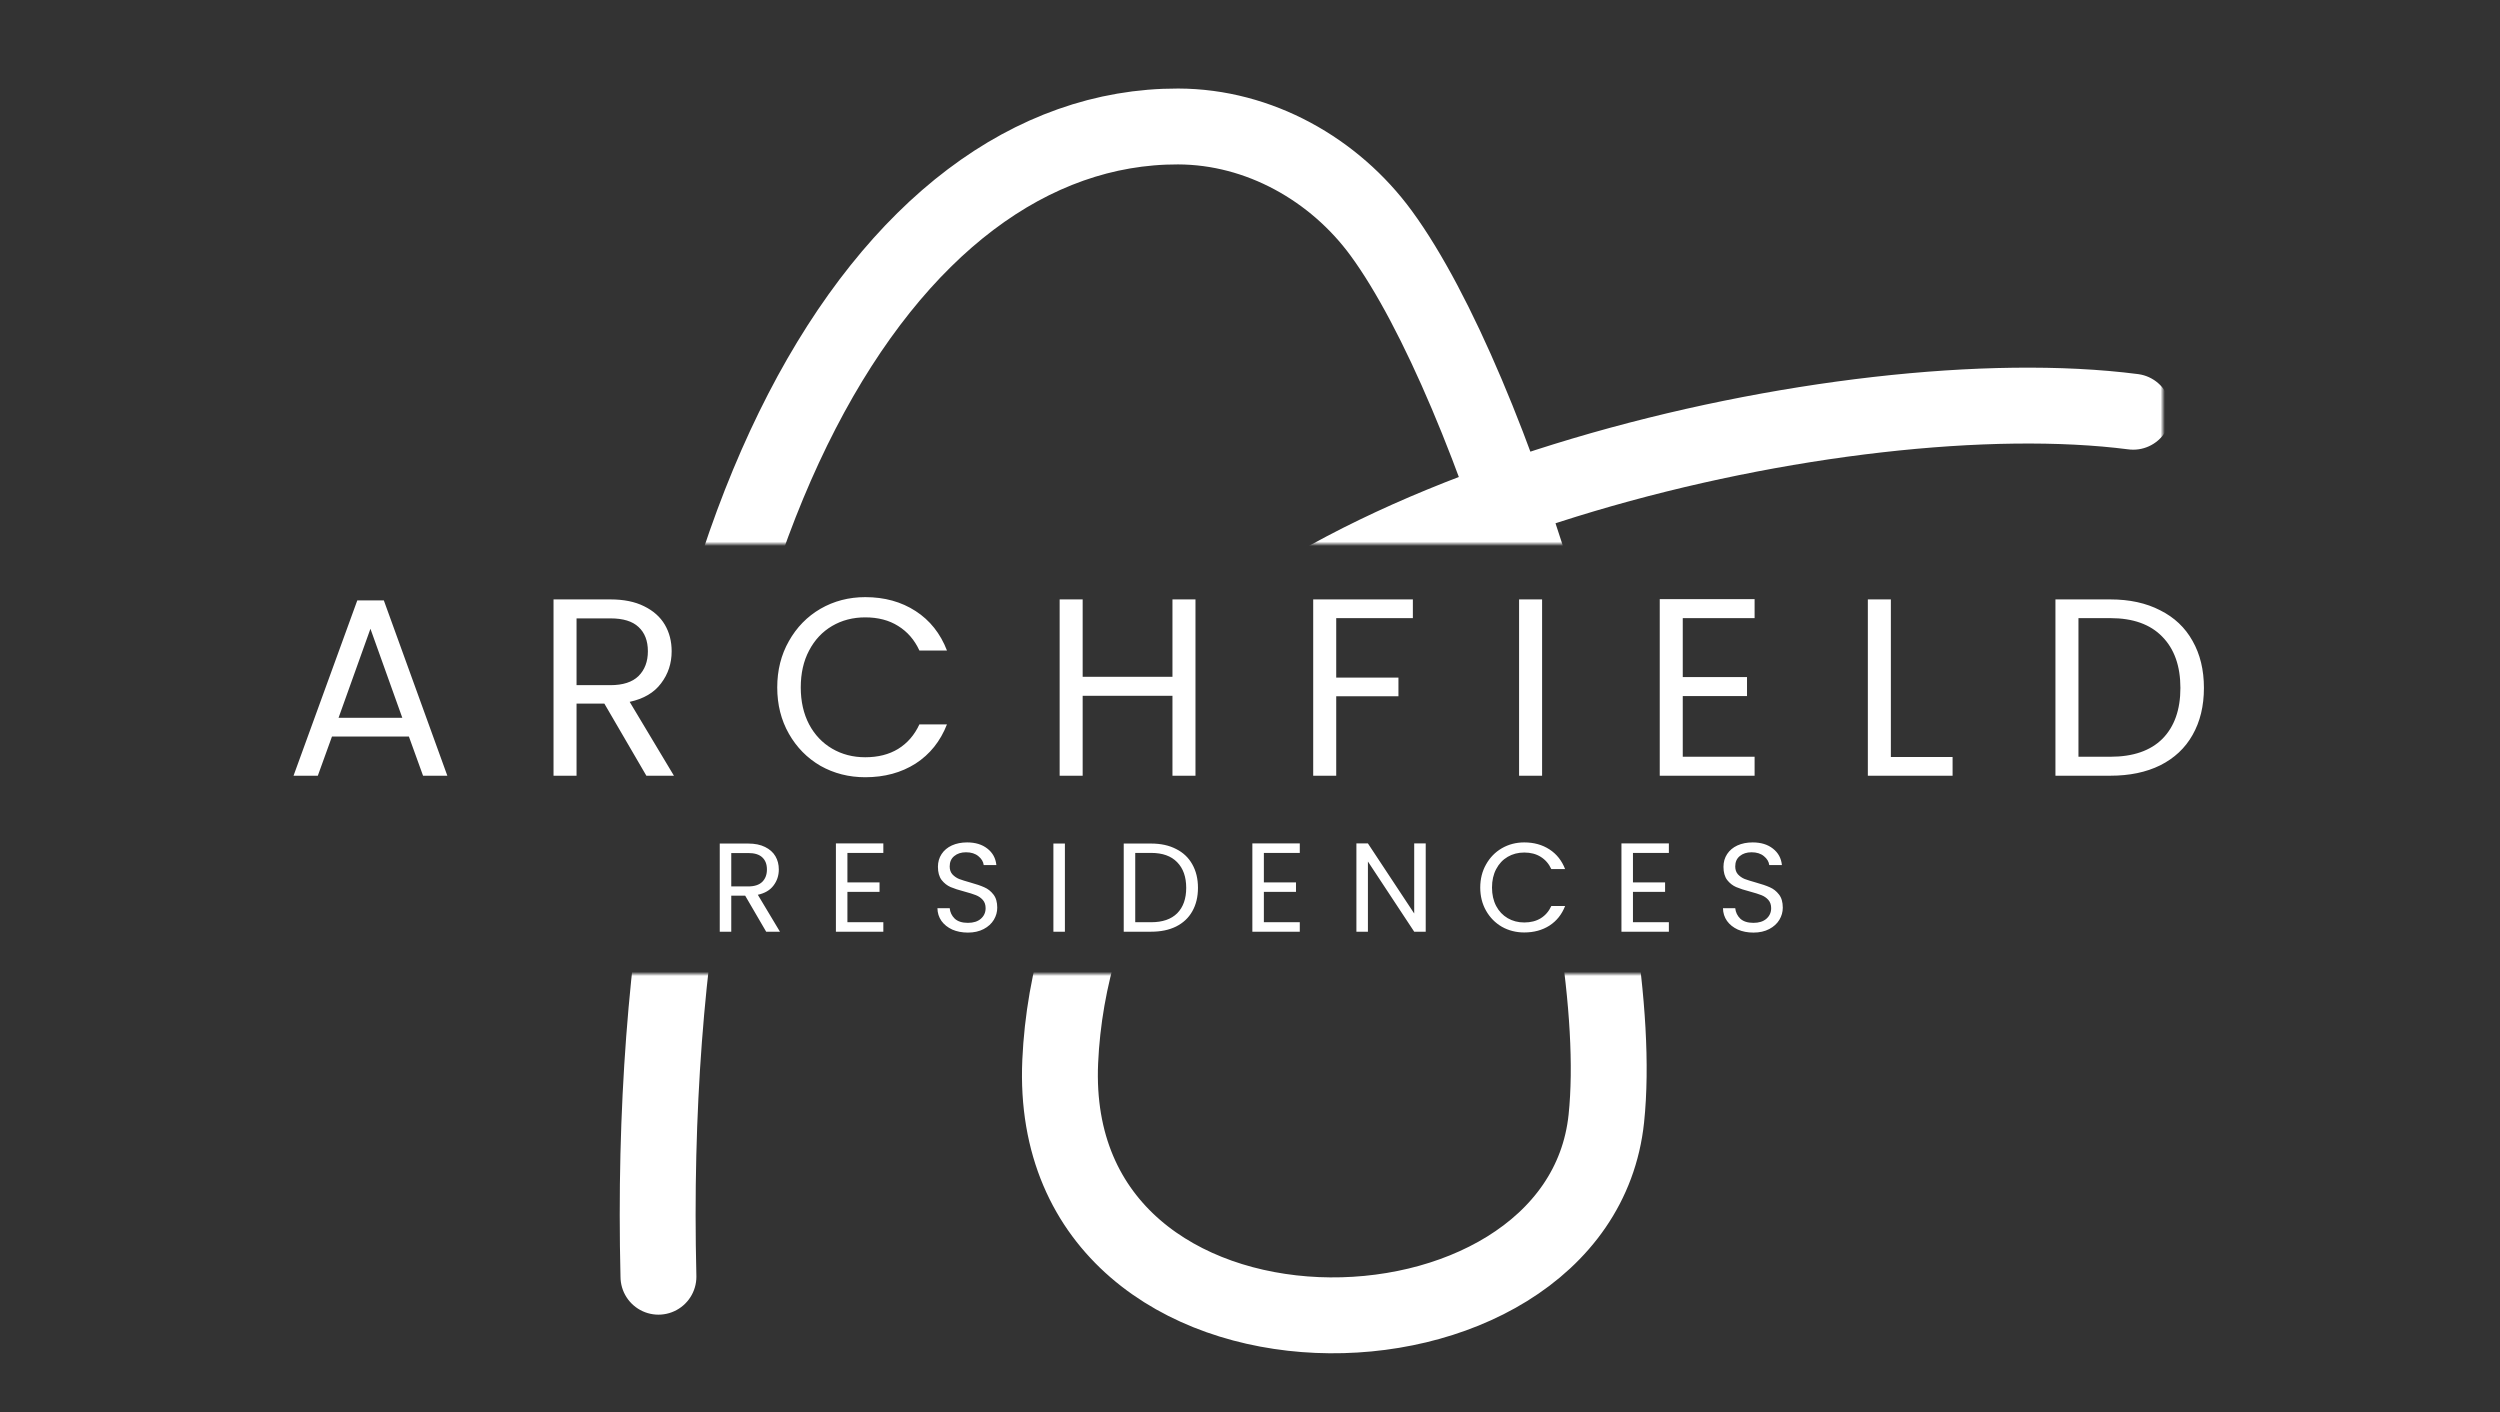 <svg width="593" height="335" viewBox="0 0 593 335" fill="none" xmlns="http://www.w3.org/2000/svg">
<rect x="0" y="0" width="593" height="335" fill="#333333" stroke="none"/>
<path d="M96.987 174.7H78.747L75.387 184H69.627L84.747 142.42H91.047L106.107 184H100.347L96.987 174.7ZM95.427 170.26L87.867 149.14L80.307 170.26H95.427ZM153.317 184L143.357 166.9H136.757V184H131.297V142.18H144.797C147.957 142.18 150.617 142.72 152.777 143.8C154.977 144.88 156.617 146.34 157.697 148.18C158.777 150.02 159.317 152.12 159.317 154.48C159.317 157.36 158.477 159.9 156.797 162.1C155.157 164.3 152.677 165.76 149.357 166.48L159.857 184H153.317ZM136.757 162.52H144.797C147.757 162.52 149.977 161.8 151.457 160.36C152.937 158.88 153.677 156.92 153.677 154.48C153.677 152 152.937 150.08 151.457 148.72C150.017 147.36 147.797 146.68 144.797 146.68H136.757V162.52ZM184.36 163.06C184.36 158.98 185.28 155.32 187.12 152.08C188.96 148.8 191.46 146.24 194.62 144.4C197.82 142.56 201.36 141.64 205.24 141.64C209.8 141.64 213.78 142.74 217.18 144.94C220.58 147.14 223.06 150.26 224.62 154.3H218.08C216.92 151.78 215.24 149.84 213.04 148.48C210.88 147.12 208.28 146.44 205.24 146.44C202.32 146.44 199.7 147.12 197.38 148.48C195.06 149.84 193.24 151.78 191.92 154.3C190.6 156.78 189.94 159.7 189.94 163.06C189.94 166.38 190.6 169.3 191.92 171.82C193.24 174.3 195.06 176.22 197.38 177.58C199.7 178.94 202.32 179.62 205.24 179.62C208.28 179.62 210.88 178.96 213.04 177.64C215.24 176.28 216.92 174.34 218.08 171.82H224.62C223.06 175.82 220.58 178.92 217.18 181.12C213.78 183.28 209.8 184.36 205.24 184.36C201.36 184.36 197.82 183.46 194.62 181.66C191.46 179.82 188.96 177.28 187.12 174.04C185.28 170.8 184.36 167.14 184.36 163.06ZM283.568 142.18V184H278.108V165.04H256.808V184H251.348V142.18H256.808V160.54H278.108V142.18H283.568ZM335.131 142.18V146.62H316.951V160.72H331.711V165.16H316.951V184H311.491V142.18H335.131ZM365.785 142.18V184H360.325V142.18H365.785ZM399.151 146.62V160.6H414.391V165.1H399.151V179.5H416.191V184H393.691V142.12H416.191V146.62H399.151ZM448.513 179.56H463.153V184H443.053V142.18H448.513V179.56ZM500.571 142.18C505.131 142.18 509.071 143.04 512.391 144.76C515.751 146.44 518.311 148.86 520.071 152.02C521.871 155.18 522.771 158.9 522.771 163.18C522.771 167.46 521.871 171.18 520.071 174.34C518.311 177.46 515.751 179.86 512.391 181.54C509.071 183.18 505.131 184 500.571 184H487.551V142.18H500.571ZM500.571 179.5C505.971 179.5 510.091 178.08 512.931 175.24C515.771 172.36 517.191 168.34 517.191 163.18C517.191 157.98 515.751 153.92 512.871 151C510.031 148.08 505.931 146.62 500.571 146.62H493.011V179.5H500.571Z" fill="white"/>
<path d="M181.735 221L176.755 212.45H173.455V221H170.725V200.09H177.475C179.055 200.09 180.385 200.36 181.465 200.9C182.565 201.44 183.385 202.17 183.925 203.09C184.465 204.01 184.735 205.06 184.735 206.24C184.735 207.68 184.315 208.95 183.475 210.05C182.655 211.15 181.415 211.88 179.755 212.24L185.005 221H181.735ZM173.455 210.26H177.475C178.955 210.26 180.065 209.9 180.805 209.18C181.545 208.44 181.915 207.46 181.915 206.24C181.915 205 181.545 204.04 180.805 203.36C180.085 202.68 178.975 202.34 177.475 202.34H173.455V210.26ZM201.007 202.31V209.3H208.627V211.55H201.007V218.75H209.527V221H198.277V200.06H209.527V202.31H201.007ZM229.587 221.21C228.207 221.21 226.967 220.97 225.867 220.49C224.787 219.99 223.937 219.31 223.317 218.45C222.697 217.57 222.377 216.56 222.357 215.42H225.267C225.367 216.4 225.767 217.23 226.467 217.91C227.187 218.57 228.227 218.9 229.587 218.9C230.887 218.9 231.907 218.58 232.647 217.94C233.407 217.28 233.787 216.44 233.787 215.42C233.787 214.62 233.567 213.97 233.127 213.47C232.687 212.97 232.137 212.59 231.477 212.33C230.817 212.07 229.927 211.79 228.807 211.49C227.427 211.13 226.317 210.77 225.477 210.41C224.657 210.05 223.947 209.49 223.347 208.73C222.767 207.95 222.477 206.91 222.477 205.61C222.477 204.47 222.767 203.46 223.347 202.58C223.927 201.7 224.737 201.02 225.777 200.54C226.837 200.06 228.047 199.82 229.407 199.82C231.367 199.82 232.967 200.31 234.207 201.29C235.467 202.27 236.177 203.57 236.337 205.19H233.337C233.237 204.39 232.817 203.69 232.077 203.09C231.337 202.47 230.357 202.16 229.137 202.16C227.997 202.16 227.067 202.46 226.347 203.06C225.627 203.64 225.267 204.46 225.267 205.52C225.267 206.28 225.477 206.9 225.897 207.38C226.337 207.86 226.867 208.23 227.487 208.49C228.127 208.73 229.017 209.01 230.157 209.33C231.537 209.71 232.647 210.09 233.487 210.47C234.327 210.83 235.047 211.4 235.647 212.18C236.247 212.94 236.547 213.98 236.547 215.3C236.547 216.32 236.277 217.28 235.737 218.18C235.197 219.08 234.397 219.81 233.337 220.37C232.277 220.93 231.027 221.21 229.587 221.21ZM252.595 200.09V221H249.865V200.09H252.595ZM273.058 200.09C275.338 200.09 277.308 200.52 278.968 201.38C280.648 202.22 281.928 203.43 282.808 205.01C283.708 206.59 284.158 208.45 284.158 210.59C284.158 212.73 283.708 214.59 282.808 216.17C281.928 217.73 280.648 218.93 278.968 219.77C277.308 220.59 275.338 221 273.058 221H266.548V200.09H273.058ZM273.058 218.75C275.758 218.75 277.818 218.04 279.238 216.62C280.658 215.18 281.368 213.17 281.368 210.59C281.368 207.99 280.648 205.96 279.208 204.5C277.788 203.04 275.738 202.31 273.058 202.31H269.278V218.75H273.058ZM299.789 202.31V209.3H307.409V211.55H299.789V218.75H308.309V221H297.059V200.06H308.309V202.31H299.789ZM338.18 221H335.45L324.47 204.35V221H321.74V200.06H324.47L335.45 216.68V200.06H338.18V221ZM351.113 210.53C351.113 208.49 351.573 206.66 352.493 205.04C353.413 203.4 354.663 202.12 356.243 201.2C357.843 200.28 359.613 199.82 361.553 199.82C363.833 199.82 365.823 200.37 367.523 201.47C369.223 202.57 370.463 204.13 371.243 206.15H367.973C367.393 204.89 366.553 203.92 365.453 203.24C364.373 202.56 363.073 202.22 361.553 202.22C360.093 202.22 358.783 202.56 357.623 203.24C356.463 203.92 355.553 204.89 354.893 206.15C354.233 207.39 353.903 208.85 353.903 210.53C353.903 212.19 354.233 213.65 354.893 214.91C355.553 216.15 356.463 217.11 357.623 217.79C358.783 218.47 360.093 218.81 361.553 218.81C363.073 218.81 364.373 218.48 365.453 217.82C366.553 217.14 367.393 216.17 367.973 214.91H371.243C370.463 216.91 369.223 218.46 367.523 219.56C365.823 220.64 363.833 221.18 361.553 221.18C359.613 221.18 357.843 220.73 356.243 219.83C354.663 218.91 353.413 217.64 352.493 216.02C351.573 214.4 351.113 212.57 351.113 210.53ZM387.337 202.31V209.3H394.957V211.55H387.337V218.75H395.857V221H384.607V200.06H395.857V202.31H387.337ZM415.918 221.21C414.538 221.21 413.298 220.97 412.198 220.49C411.118 219.99 410.268 219.31 409.648 218.45C409.028 217.57 408.708 216.56 408.688 215.42H411.598C411.698 216.4 412.098 217.23 412.798 217.91C413.518 218.57 414.558 218.9 415.918 218.9C417.218 218.9 418.238 218.58 418.978 217.94C419.738 217.28 420.118 216.44 420.118 215.42C420.118 214.62 419.898 213.97 419.458 213.47C419.018 212.97 418.468 212.59 417.808 212.33C417.148 212.07 416.258 211.79 415.138 211.49C413.758 211.13 412.648 210.77 411.808 210.41C410.988 210.05 410.278 209.49 409.678 208.73C409.098 207.95 408.808 206.91 408.808 205.61C408.808 204.47 409.098 203.46 409.678 202.58C410.258 201.7 411.068 201.02 412.108 200.54C413.168 200.06 414.378 199.82 415.738 199.82C417.698 199.82 419.298 200.31 420.538 201.29C421.798 202.27 422.508 203.57 422.668 205.19H419.668C419.568 204.39 419.148 203.69 418.408 203.09C417.668 202.47 416.688 202.16 415.468 202.16C414.328 202.16 413.398 202.46 412.678 203.06C411.958 203.64 411.598 204.46 411.598 205.52C411.598 206.28 411.808 206.9 412.228 207.38C412.668 207.86 413.198 208.23 413.818 208.49C414.458 208.73 415.348 209.01 416.488 209.33C417.868 209.71 418.978 210.09 419.818 210.47C420.658 210.83 421.378 211.4 421.978 212.18C422.578 212.94 422.878 213.98 422.878 215.3C422.878 216.32 422.608 217.28 422.068 218.18C421.528 219.08 420.728 219.81 419.668 220.37C418.608 220.93 417.358 221.21 415.918 221.21Z" fill="white"/>
<mask id="mask0_1_53" style="mask-type:alpha" maskUnits="userSpaceOnUse" x="50" y="0" width="463" height="129">
<rect x="50" width="463" height="129" fill="#D9D9D9"/>
</mask>
<g mask="url(#mask0_1_53)">
<path d="M156.183 283.838C152.335 125.621 209.735 29.83 279.446 30C298.697 30.046 316.563 40.223 327.621 55.324C354.189 91.585 386.246 196.461 381.025 246.303C374.406 309.43 247.956 311.995 251.484 232.79C252.36 213.139 258.4 192.995 269.174 176.237C305.202 120.178 437.911 88.904 506 97.663" stroke="white" stroke-width="18" stroke-miterlimit="10" stroke-linecap="round"/>
</g>
<mask id="mask1_1_53" style="mask-type:alpha" maskUnits="userSpaceOnUse" x="50" y="231" width="463" height="113">
<rect x="50" y="231" width="463" height="113" fill="#D9D9D9"/>
</mask>
<g mask="url(#mask1_1_53)">
<path d="M156.183 302.838C152.335 144.621 209.735 48.83 279.446 49C298.697 49.046 316.563 59.223 327.621 74.324C354.189 110.585 386.246 215.461 381.025 265.303C374.406 328.43 247.956 330.995 251.484 251.79C252.36 232.139 258.4 211.995 269.174 195.237C305.202 139.178 437.911 107.904 506 116.663" stroke="white" stroke-width="18" stroke-miterlimit="10" stroke-linecap="round"/>
</g>
</svg>
